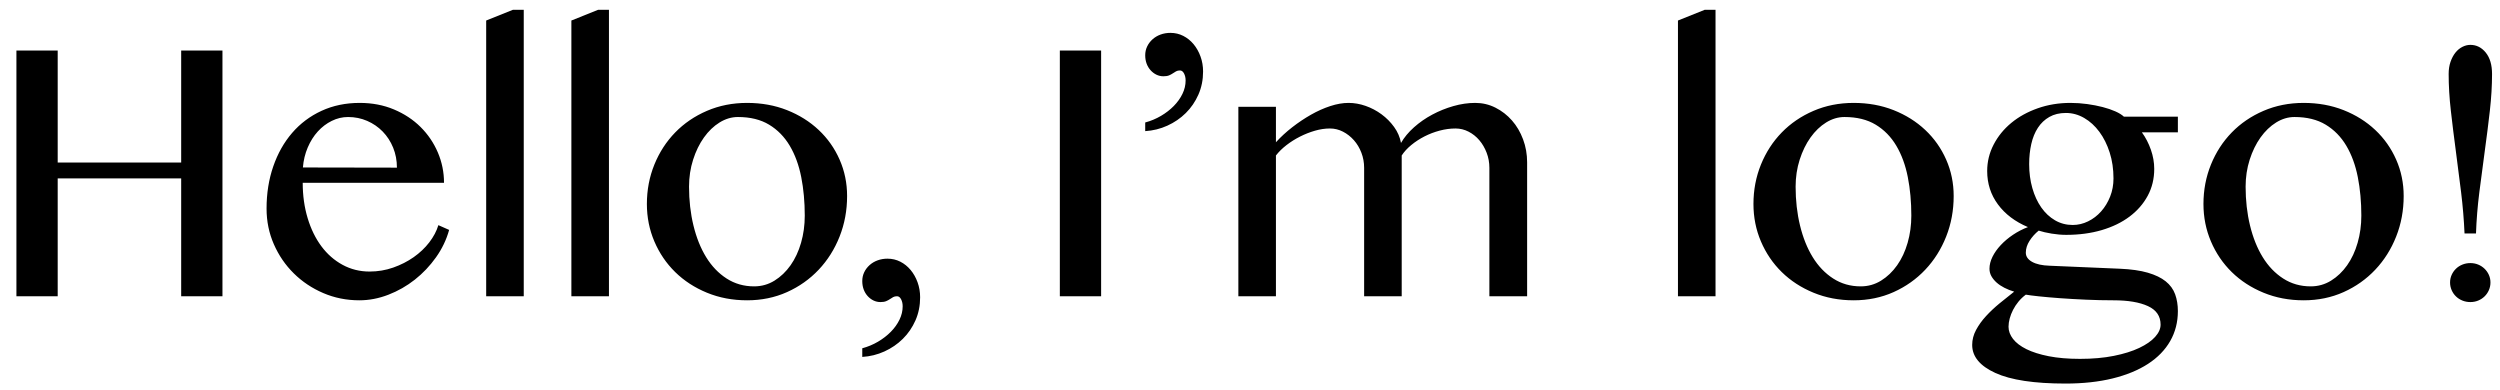 <?xml version="1.0" encoding="UTF-8" standalone="no"?>
<svg width="346px" height="54px" viewBox="0 0 346 54" version="1.1" xmlns="http://www.w3.org/2000/svg" xmlns:xlink="http://www.w3.org/1999/xlink" xmlns:sketch="http://www.bohemiancoding.com/sketch/ns">
    <title>hello-logo</title>
    <description>Created with Sketch (http://www.bohemiancoding.com/sketch)</description>
    <defs></defs>
    <g id="Page-2" stroke="none" stroke-width="1" fill="none" fill-rule="evenodd" sketch:type="MSPage">
        <path d="M7.985,24.691 L7.985,41 L2.272,41 L2.272,6.991 L7.985,6.991 L7.985,22.494 L25.075,22.494 L25.075,6.991 L30.788,6.991 L30.788,41 L25.075,41 L25.075,24.691 L7.985,24.691 Z M49.733,41.562 C47.959,41.562 46.295,41.228 44.741,40.561 C43.186,39.893 41.827,38.986 40.664,37.838 C39.5,36.691 38.58,35.348 37.905,33.81 C37.229,32.272 36.892,30.624 36.892,28.866 C36.892,26.767 37.201,24.822 37.819,23.031 C38.438,21.241 39.309,19.695 40.432,18.393 C41.555,17.09 42.91,16.073 44.497,15.341 C46.084,14.608 47.845,14.242 49.782,14.242 C51.507,14.242 53.086,14.543 54.519,15.146 C55.951,15.748 57.18,16.557 58.205,17.575 C59.23,18.592 60.028,19.768 60.598,21.103 C61.167,22.437 61.452,23.837 61.452,25.302 L41.896,25.302 C41.896,27.06 42.124,28.691 42.58,30.197 C43.036,31.702 43.671,33 44.484,34.091 C45.298,35.181 46.275,36.036 47.414,36.654 C48.553,37.273 49.798,37.582 51.149,37.582 C52.289,37.582 53.379,37.399 54.421,37.033 C55.463,36.667 56.407,36.186 57.253,35.592 C58.099,34.998 58.819,34.315 59.414,33.542 C60.008,32.768 60.427,31.975 60.671,31.161 L62.16,31.82 C61.786,33.171 61.18,34.437 60.341,35.617 C59.503,36.797 58.527,37.826 57.412,38.705 C56.297,39.584 55.076,40.28 53.75,40.792 C52.423,41.305 51.084,41.562 49.733,41.562 Z M54.934,23.202 C54.934,22.209 54.759,21.286 54.409,20.431 C54.059,19.577 53.579,18.836 52.968,18.209 C52.358,17.583 51.642,17.09 50.82,16.732 C49.998,16.374 49.115,16.195 48.171,16.195 C47.39,16.195 46.637,16.374 45.913,16.732 C45.188,17.09 44.545,17.579 43.984,18.197 C43.422,18.816 42.958,19.552 42.592,20.407 C42.226,21.261 42.002,22.185 41.921,23.178 L54.934,23.202 Z M72.487,41 L67.287,41 L67.287,2.841 L70.998,1.352 L72.487,1.352 L72.487,41 Z M84.279,41 L79.079,41 L79.079,2.841 L82.79,1.352 L84.279,1.352 L84.279,41 Z M103.396,41.562 C101.394,41.562 99.542,41.212 97.841,40.512 C96.14,39.812 94.676,38.86 93.447,37.655 C92.218,36.451 91.258,35.039 90.566,33.419 C89.874,31.8 89.528,30.071 89.528,28.231 C89.528,26.295 89.874,24.476 90.566,22.775 C91.258,21.074 92.218,19.593 93.447,18.332 C94.676,17.07 96.14,16.073 97.841,15.341 C99.542,14.608 101.394,14.242 103.396,14.242 C105.397,14.242 107.241,14.576 108.925,15.243 C110.61,15.91 112.071,16.826 113.308,17.99 C114.545,19.153 115.509,20.521 116.201,22.091 C116.892,23.662 117.238,25.342 117.238,27.133 C117.238,29.118 116.892,30.986 116.201,32.736 C115.509,34.486 114.545,36.015 113.308,37.326 C112.071,38.636 110.61,39.669 108.925,40.426 C107.241,41.183 105.397,41.562 103.396,41.562 Z M104.372,39.633 C105.397,39.633 106.337,39.368 107.192,38.839 C108.046,38.31 108.787,37.602 109.414,36.715 C110.04,35.828 110.524,34.791 110.866,33.603 C111.208,32.414 111.379,31.161 111.379,29.843 C111.379,27.938 111.216,26.16 110.891,24.508 C110.565,22.856 110.036,21.412 109.304,20.175 C108.571,18.938 107.619,17.965 106.447,17.257 C105.275,16.549 103.835,16.195 102.126,16.195 C101.247,16.195 100.401,16.448 99.587,16.952 C98.773,17.457 98.053,18.148 97.426,19.027 C96.8,19.906 96.299,20.932 95.925,22.104 C95.55,23.275 95.363,24.521 95.363,25.839 C95.363,27.743 95.567,29.534 95.974,31.21 C96.381,32.886 96.966,34.347 97.731,35.592 C98.496,36.837 99.44,37.822 100.563,38.546 C101.687,39.271 102.956,39.633 104.372,39.633 Z M119.338,48.202 C120.119,47.991 120.847,47.685 121.523,47.287 C122.198,46.888 122.788,46.432 123.293,45.919 C123.798,45.407 124.196,44.849 124.489,44.247 C124.782,43.645 124.929,43.026 124.929,42.392 C124.929,42.017 124.855,41.692 124.709,41.415 C124.562,41.138 124.375,41 124.147,41 C123.936,41 123.757,41.041 123.61,41.122 C123.464,41.203 123.313,41.297 123.159,41.403 C123.004,41.509 122.829,41.602 122.634,41.684 C122.438,41.765 122.178,41.806 121.853,41.806 C121.511,41.806 121.189,41.732 120.888,41.586 C120.587,41.439 120.319,41.236 120.083,40.976 C119.847,40.715 119.663,40.41 119.533,40.06 C119.403,39.71 119.338,39.324 119.338,38.9 C119.338,38.461 119.427,38.054 119.606,37.68 C119.785,37.305 120.034,36.976 120.351,36.691 C120.668,36.406 121.039,36.186 121.462,36.032 C121.885,35.877 122.341,35.8 122.829,35.8 C123.464,35.8 124.054,35.938 124.599,36.215 C125.144,36.492 125.62,36.874 126.027,37.362 C126.434,37.851 126.756,38.42 126.992,39.071 C127.228,39.722 127.346,40.414 127.346,41.146 C127.346,42.302 127.13,43.368 126.699,44.345 C126.267,45.321 125.686,46.172 124.953,46.896 C124.221,47.62 123.37,48.202 122.402,48.642 C121.433,49.081 120.412,49.333 119.338,49.398 L119.338,48.202 Z M146.682,6.991 L152.395,6.991 L152.395,41 L146.682,41 L146.682,6.991 Z M158.498,16.952 C159.279,16.741 160.008,16.435 160.683,16.037 C161.359,15.638 161.949,15.182 162.453,14.669 C162.958,14.157 163.356,13.599 163.649,12.997 C163.942,12.395 164.089,11.776 164.089,11.142 C164.089,10.767 164.016,10.442 163.869,10.165 C163.723,9.888 163.535,9.75 163.308,9.75 C163.096,9.75 162.917,9.791 162.771,9.872 C162.624,9.953 162.473,10.047 162.319,10.153 C162.164,10.259 161.989,10.352 161.794,10.434 C161.599,10.515 161.338,10.556 161.013,10.556 C160.671,10.556 160.349,10.482 160.048,10.336 C159.747,10.189 159.479,9.986 159.243,9.726 C159.007,9.465 158.824,9.16 158.693,8.81 C158.563,8.46 158.498,8.074 158.498,7.65 C158.498,7.211 158.588,6.804 158.767,6.43 C158.946,6.055 159.194,5.726 159.511,5.441 C159.829,5.156 160.199,4.936 160.622,4.782 C161.045,4.627 161.501,4.55 161.989,4.55 C162.624,4.55 163.214,4.688 163.759,4.965 C164.305,5.242 164.781,5.624 165.188,6.112 C165.594,6.601 165.916,7.17 166.152,7.821 C166.388,8.472 166.506,9.164 166.506,9.896 C166.506,11.052 166.29,12.118 165.859,13.095 C165.428,14.071 164.846,14.922 164.113,15.646 C163.381,16.37 162.53,16.952 161.562,17.392 C160.594,17.831 159.572,18.083 158.498,18.148 L158.498,16.952 Z M171.389,14.779 L176.589,14.779 L176.589,19.687 C177.256,18.954 178.009,18.262 178.847,17.611 C179.685,16.96 180.548,16.382 181.435,15.878 C182.322,15.373 183.213,14.975 184.108,14.682 C185.004,14.389 185.85,14.242 186.647,14.242 C187.429,14.242 188.214,14.381 189.003,14.657 C189.793,14.934 190.525,15.32 191.201,15.817 C191.876,16.313 192.458,16.899 192.946,17.575 C193.435,18.25 193.752,18.987 193.898,19.784 C194.338,19.019 194.936,18.299 195.693,17.624 C196.45,16.948 197.292,16.362 198.22,15.866 C199.147,15.369 200.124,14.975 201.149,14.682 C202.175,14.389 203.184,14.242 204.177,14.242 C205.17,14.242 206.101,14.462 206.972,14.901 C207.843,15.341 208.604,15.931 209.255,16.671 C209.906,17.412 210.419,18.283 210.793,19.284 C211.167,20.285 211.354,21.347 211.354,22.47 L211.354,41 L206.13,41 L206.13,23.227 C206.13,22.494 206.004,21.798 205.751,21.139 C205.499,20.48 205.161,19.902 204.738,19.406 C204.315,18.909 203.819,18.515 203.249,18.222 C202.679,17.929 202.077,17.782 201.442,17.782 C200.726,17.782 199.998,17.88 199.257,18.075 C198.517,18.271 197.813,18.539 197.146,18.881 C196.478,19.223 195.868,19.621 195.314,20.077 C194.761,20.533 194.322,21.013 193.996,21.518 L193.996,41 L188.796,41 L188.796,23.227 C188.796,22.494 188.67,21.798 188.417,21.139 C188.165,20.48 187.819,19.902 187.38,19.406 C186.94,18.909 186.436,18.515 185.866,18.222 C185.297,17.929 184.694,17.782 184.06,17.782 C183.392,17.782 182.705,17.884 181.997,18.087 C181.289,18.291 180.597,18.563 179.921,18.905 C179.246,19.247 178.619,19.642 178.042,20.089 C177.464,20.537 176.979,21.013 176.589,21.518 L176.589,41 L171.389,41 L171.389,14.779 Z M237.429,41 L232.229,41 L232.229,2.841 L235.939,1.352 L237.429,1.352 L237.429,41 Z M256.545,41.562 C254.543,41.562 252.692,41.212 250.991,40.512 C249.29,39.812 247.825,38.86 246.596,37.655 C245.367,36.451 244.407,35.039 243.715,33.419 C243.024,31.8 242.678,30.071 242.678,28.231 C242.678,26.295 243.024,24.476 243.715,22.775 C244.407,21.074 245.367,19.593 246.596,18.332 C247.825,17.07 249.29,16.073 250.991,15.341 C252.692,14.608 254.543,14.242 256.545,14.242 C258.547,14.242 260.39,14.576 262.075,15.243 C263.759,15.91 265.22,16.826 266.457,17.99 C267.694,19.153 268.658,20.521 269.35,22.091 C270.042,23.662 270.388,25.342 270.388,27.133 C270.388,29.118 270.042,30.986 269.35,32.736 C268.658,34.486 267.694,36.015 266.457,37.326 C265.22,38.636 263.759,39.669 262.075,40.426 C260.39,41.183 258.547,41.562 256.545,41.562 Z M257.521,39.633 C258.547,39.633 259.487,39.368 260.341,38.839 C261.196,38.31 261.936,37.602 262.563,36.715 C263.19,35.828 263.674,34.791 264.016,33.603 C264.357,32.414 264.528,31.161 264.528,29.843 C264.528,27.938 264.366,26.16 264.04,24.508 C263.715,22.856 263.186,21.412 262.453,20.175 C261.721,18.938 260.769,17.965 259.597,17.257 C258.425,16.549 256.984,16.195 255.275,16.195 C254.396,16.195 253.55,16.448 252.736,16.952 C251.923,17.457 251.202,18.148 250.576,19.027 C249.949,19.906 249.449,20.932 249.074,22.104 C248.7,23.275 248.513,24.521 248.513,25.839 C248.513,27.743 248.716,29.534 249.123,31.21 C249.53,32.886 250.116,34.347 250.881,35.592 C251.646,36.837 252.59,37.822 253.713,38.546 C254.836,39.271 256.105,39.633 257.521,39.633 Z M301.418,16.146 L301.418,18.319 L296.438,18.319 C296.958,19.035 297.373,19.837 297.683,20.724 C297.992,21.611 298.146,22.494 298.146,23.373 C298.146,24.74 297.845,25.981 297.243,27.096 C296.641,28.211 295.803,29.171 294.729,29.977 C293.654,30.783 292.373,31.405 290.883,31.845 C289.394,32.284 287.754,32.504 285.964,32.504 C285.313,32.504 284.641,32.447 283.95,32.333 C283.258,32.219 282.66,32.081 282.155,31.918 C281.651,32.325 281.228,32.797 280.886,33.334 C280.544,33.871 280.373,34.416 280.373,34.97 C280.373,35.491 280.662,35.914 281.24,36.239 C281.818,36.565 282.627,36.744 283.669,36.776 L293.386,37.191 C294.932,37.257 296.222,37.44 297.255,37.741 C298.289,38.042 299.115,38.441 299.733,38.937 C300.352,39.433 300.787,40.032 301.04,40.731 C301.292,41.431 301.418,42.204 301.418,43.051 C301.418,44.581 301.064,45.964 300.356,47.201 C299.648,48.438 298.623,49.492 297.28,50.363 C295.937,51.234 294.305,51.905 292.385,52.377 C290.464,52.849 288.291,53.085 285.866,53.085 C281.537,53.085 278.302,52.597 276.162,51.62 C274.021,50.644 272.951,49.35 272.951,47.738 C272.951,47.022 273.13,46.33 273.488,45.663 C273.846,44.996 274.306,44.357 274.868,43.747 C275.429,43.136 276.052,42.55 276.735,41.989 C277.419,41.427 278.094,40.886 278.762,40.365 C278.273,40.219 277.822,40.04 277.407,39.828 C276.992,39.617 276.634,39.376 276.333,39.108 C276.031,38.839 275.791,38.546 275.612,38.229 C275.433,37.912 275.344,37.566 275.344,37.191 C275.344,36.654 275.482,36.105 275.759,35.543 C276.035,34.982 276.418,34.441 276.906,33.92 C277.395,33.399 277.96,32.923 278.603,32.492 C279.246,32.06 279.934,31.706 280.666,31.43 C278.892,30.681 277.508,29.635 276.516,28.292 C275.523,26.95 275.026,25.408 275.026,23.666 C275.026,22.38 275.323,21.164 275.917,20.016 C276.512,18.869 277.325,17.868 278.359,17.013 C279.392,16.159 280.613,15.483 282.021,14.987 C283.429,14.49 284.938,14.242 286.55,14.242 C287.331,14.242 288.104,14.295 288.869,14.401 C289.634,14.507 290.346,14.645 291.005,14.816 C291.665,14.987 292.25,15.186 292.763,15.414 C293.276,15.642 293.671,15.886 293.947,16.146 L301.418,16.146 Z M280.373,40.78 C279.982,41.073 279.641,41.399 279.348,41.757 C279.055,42.115 278.806,42.493 278.603,42.892 C278.4,43.291 278.245,43.69 278.139,44.088 C278.033,44.487 277.98,44.866 277.98,45.224 C277.98,45.81 278.188,46.371 278.603,46.908 C279.018,47.445 279.637,47.917 280.458,48.324 C281.28,48.731 282.31,49.057 283.547,49.301 C284.784,49.545 286.224,49.667 287.868,49.667 C289.61,49.667 291.172,49.529 292.556,49.252 C293.939,48.975 295.111,48.609 296.071,48.153 C297.032,47.698 297.764,47.189 298.269,46.627 C298.773,46.066 299.025,45.5 299.025,44.931 C299.025,43.759 298.444,42.904 297.28,42.367 C296.116,41.83 294.525,41.562 292.507,41.562 C291.254,41.562 289.984,41.533 288.698,41.476 C287.412,41.419 286.212,41.35 285.097,41.269 C283.982,41.187 283.006,41.102 282.167,41.012 C281.329,40.923 280.731,40.845 280.373,40.78 Z M286.867,31.137 C287.6,31.137 288.308,30.97 288.991,30.636 C289.675,30.303 290.277,29.843 290.798,29.257 C291.319,28.671 291.734,27.987 292.043,27.206 C292.352,26.425 292.507,25.587 292.507,24.691 C292.507,23.406 292.332,22.213 291.982,21.115 C291.632,20.016 291.156,19.06 290.554,18.246 C289.951,17.432 289.252,16.793 288.454,16.33 C287.657,15.866 286.81,15.634 285.915,15.634 C285.036,15.634 284.275,15.817 283.632,16.183 C282.989,16.549 282.46,17.05 282.045,17.685 C281.63,18.319 281.325,19.068 281.13,19.931 C280.935,20.793 280.837,21.721 280.837,22.714 C280.837,23.902 280.983,25.009 281.276,26.034 C281.569,27.06 281.98,27.951 282.509,28.708 C283.038,29.464 283.673,30.058 284.414,30.49 C285.154,30.921 285.972,31.137 286.867,31.137 Z M318.825,41.562 C316.823,41.562 314.972,41.212 313.271,40.512 C311.57,39.812 310.105,38.86 308.876,37.655 C307.648,36.451 306.687,35.039 305.996,33.419 C305.304,31.8 304.958,30.071 304.958,28.231 C304.958,26.295 305.304,24.476 305.996,22.775 C306.687,21.074 307.648,19.593 308.876,18.332 C310.105,17.07 311.57,16.073 313.271,15.341 C314.972,14.608 316.823,14.242 318.825,14.242 C320.827,14.242 322.67,14.576 324.355,15.243 C326.04,15.91 327.5,16.826 328.737,17.99 C329.974,19.153 330.939,20.521 331.63,22.091 C332.322,23.662 332.668,25.342 332.668,27.133 C332.668,29.118 332.322,30.986 331.63,32.736 C330.939,34.486 329.974,36.015 328.737,37.326 C327.5,38.636 326.04,39.669 324.355,40.426 C322.67,41.183 320.827,41.562 318.825,41.562 Z M319.802,39.633 C320.827,39.633 321.767,39.368 322.622,38.839 C323.476,38.31 324.217,37.602 324.843,36.715 C325.47,35.828 325.954,34.791 326.296,33.603 C326.638,32.414 326.809,31.161 326.809,29.843 C326.809,27.938 326.646,26.16 326.32,24.508 C325.995,22.856 325.466,21.412 324.733,20.175 C324.001,18.938 323.049,17.965 321.877,17.257 C320.705,16.549 319.265,16.195 317.556,16.195 C316.677,16.195 315.83,16.448 315.017,16.952 C314.203,17.457 313.483,18.148 312.856,19.027 C312.229,19.906 311.729,20.932 311.354,22.104 C310.98,23.275 310.793,24.521 310.793,25.839 C310.793,27.743 310.996,29.534 311.403,31.21 C311.81,32.886 312.396,34.347 313.161,35.592 C313.926,36.837 314.87,37.822 315.993,38.546 C317.116,39.271 318.386,39.633 319.802,39.633 Z M341.091,32.309 C341.009,30.437 340.851,28.533 340.615,26.596 C340.379,24.659 340.135,22.746 339.882,20.858 C339.63,18.97 339.402,17.131 339.199,15.341 C338.995,13.55 338.894,11.85 338.894,10.238 C338.894,9.62 338.979,9.062 339.15,8.566 C339.321,8.069 339.545,7.646 339.821,7.296 C340.098,6.946 340.419,6.678 340.786,6.491 C341.152,6.304 341.522,6.21 341.896,6.21 C342.743,6.21 343.455,6.568 344.033,7.284 C344.611,8 344.899,8.985 344.899,10.238 C344.899,11.85 344.798,13.55 344.594,15.341 C344.391,17.131 344.159,18.97 343.898,20.858 C343.638,22.746 343.386,24.659 343.142,26.596 C342.897,28.533 342.743,30.437 342.678,32.309 L341.091,32.309 Z M341.896,36.41 C342.287,36.41 342.649,36.479 342.983,36.618 C343.317,36.756 343.61,36.947 343.862,37.191 C344.114,37.436 344.313,37.72 344.46,38.046 C344.606,38.371 344.68,38.721 344.68,39.096 C344.68,39.47 344.606,39.824 344.46,40.158 C344.313,40.491 344.114,40.78 343.862,41.024 C343.61,41.269 343.317,41.46 342.983,41.598 C342.649,41.736 342.287,41.806 341.896,41.806 C341.506,41.806 341.14,41.736 340.798,41.598 C340.456,41.46 340.159,41.269 339.907,41.024 C339.654,40.78 339.455,40.491 339.309,40.158 C339.162,39.824 339.089,39.47 339.089,39.096 C339.089,38.721 339.162,38.371 339.309,38.046 C339.455,37.72 339.654,37.436 339.907,37.191 C340.159,36.947 340.456,36.756 340.798,36.618 C341.14,36.479 341.506,36.41 341.896,36.41 Z" id="Hello,-I’m-logo!-copy" fill="#000000" sketch:type="MSShapeGroup"></path>
    </g>
</svg>